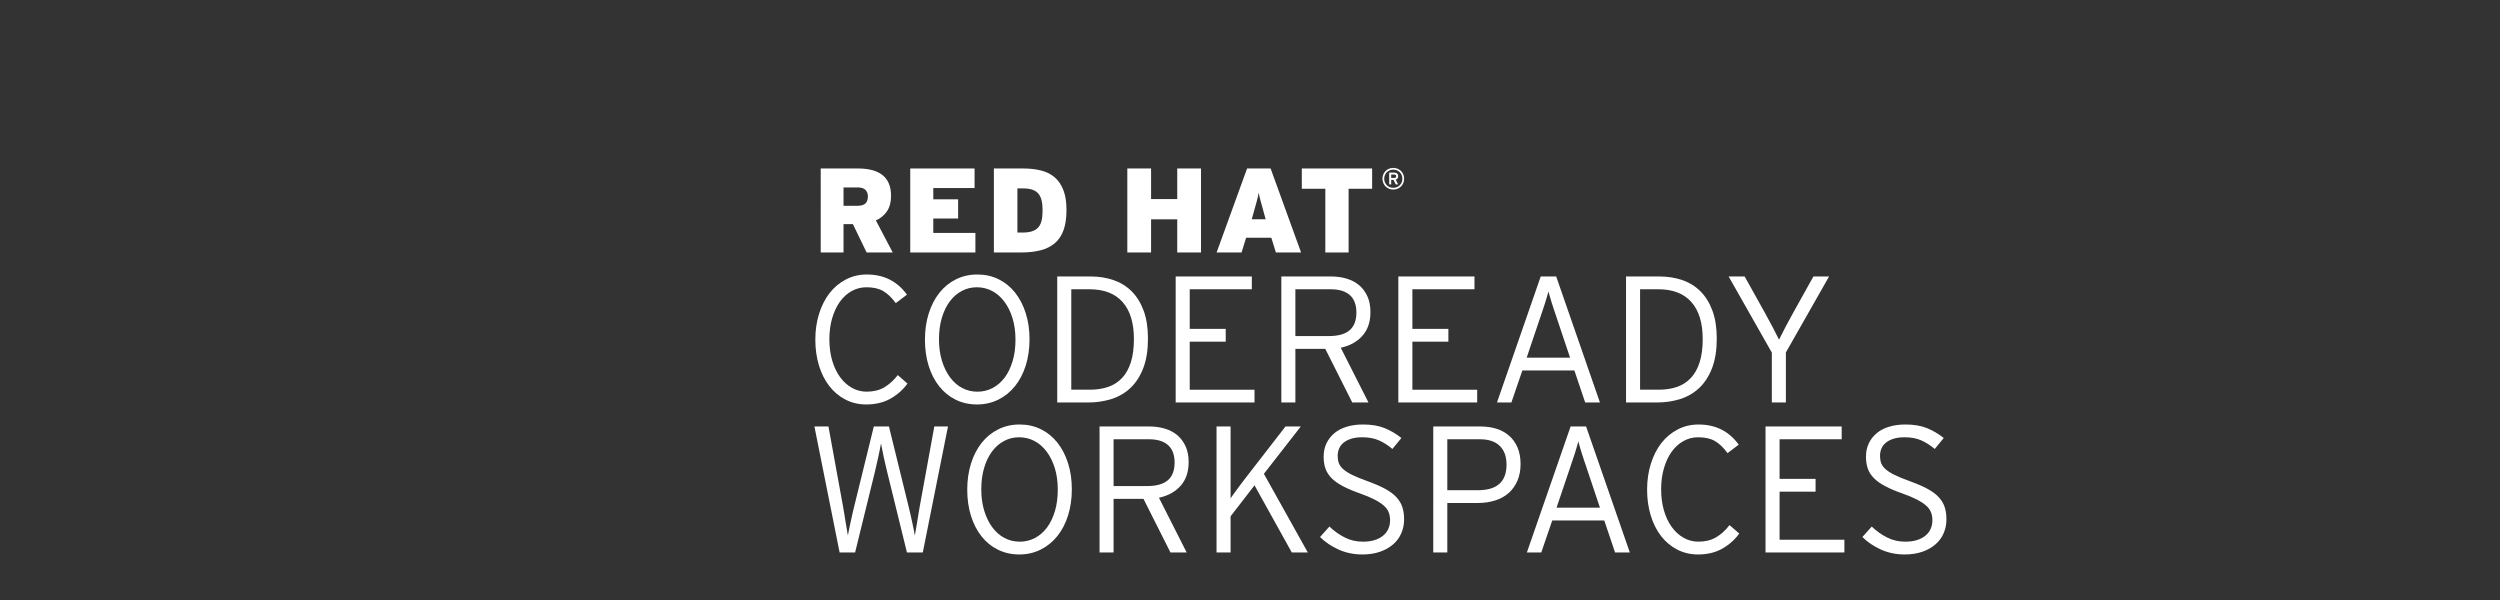 <?xml version="1.0" encoding="utf-8"?>
<!-- Generator: Adobe Illustrator 23.0.1, SVG Export Plug-In . SVG Version: 6.00 Build 0)  -->

<svg xmlns="http://www.w3.org/2000/svg" xmlns:xlink="http://www.w3.org/1999/xlink" version="1.1" id="logo-buildinfo" 
	x="0px" y="0px" viewBox="-130 0 500 120" enable-background="new 0 0 500 120" xml:space="preserve">

<rect x="-130" y="0" width="500" height="120" fill="#333333" stroke="none"/>

<g>
	<path fill="#FFFFFF" d="M43.325,50.496l-2.743-5.664h-1.877v5.664h-4.56V33.695h7.512c0.976,0,1.868,0.101,2.676,0.301
		c0.808,0.199,1.5,0.516,2.076,0.947c0.576,0.432,1.02,0.996,1.332,1.692s0.468,1.54,0.468,2.532c0,1.264-0.273,2.296-0.818,3.096
		c-0.545,0.801-1.283,1.408-2.213,1.824l3.368,6.408H43.325z M43.107,37.992c-0.313-0.336-0.84-0.504-1.58-0.504h-2.822v3.672h2.75
		c0.771,0,1.318-0.16,1.64-0.48s0.483-0.783,0.483-1.393C43.578,38.76,43.421,38.328,43.107,37.992z"/>
	<path fill="#FFFFFF" d="M52.049,50.496V33.695h12.864v3.912h-8.256v2.256h4.968v3.84h-4.968v2.881h8.424v3.912H52.049z"/>
	<path fill="#FFFFFF" d="M82.721,45.996c-0.384,1.08-0.96,1.951-1.728,2.615s-1.716,1.145-2.844,1.44s-2.436,0.444-3.924,0.444
		h-5.448V33.695h5.88c1.312,0,2.504,0.137,3.576,0.408c1.072,0.272,1.98,0.732,2.724,1.38c0.744,0.648,1.32,1.5,1.728,2.556
		c0.408,1.057,0.612,2.377,0.612,3.961S83.105,44.916,82.721,45.996z M78.317,40.08c-0.136-0.561-0.356-1.016-0.66-1.369
		c-0.304-0.352-0.704-0.611-1.2-0.779s-1.104-0.252-1.824-0.252h-1.152v8.832h1.008c0.72,0,1.336-0.076,1.848-0.229
		c0.512-0.151,0.932-0.399,1.26-0.744c0.328-0.344,0.564-0.799,0.708-1.367s0.216-1.268,0.216-2.1
		C78.521,41.304,78.453,40.64,78.317,40.08z"/>
	<path fill="#FFFFFF" d="M105.448,50.496v-6.625h-5.232v6.625h-4.752V33.695h4.752v6.12h5.232v-6.12h4.752v16.801H105.448z"/>
	<path fill="#FFFFFF" d="M125.176,50.496l-0.912-2.953h-5.04l-0.911,2.953h-4.992l6.096-16.801h4.704l6.096,16.801H125.176z
		 M122.824,42.744c-0.145-0.545-0.272-1.017-0.384-1.416c-0.112-0.4-0.213-0.76-0.301-1.08s-0.164-0.612-0.228-0.877
		c-0.064-0.264-0.12-0.539-0.168-0.828c-0.048,0.289-0.104,0.568-0.168,0.841c-0.064,0.272-0.141,0.567-0.229,0.888
		s-0.188,0.68-0.3,1.08s-0.24,0.864-0.384,1.393l-0.312,1.104h2.784L122.824,42.744z"/>
	<path fill="#FFFFFF" d="M139.721,37.752v12.744h-4.656V37.752h-4.704v-4.057h14.064v4.057H139.721z"/>
	<path fill="#FFFFFF" d="M150.661,36.604c-0.109,0.264-0.262,0.493-0.456,0.688c-0.193,0.193-0.423,0.346-0.687,0.455
		c-0.265,0.11-0.55,0.166-0.858,0.166c-0.308,0-0.594-0.056-0.857-0.166c-0.265-0.109-0.493-0.262-0.688-0.455
		c-0.194-0.194-0.346-0.424-0.456-0.688s-0.165-0.55-0.165-0.857c0-0.309,0.055-0.594,0.165-0.858s0.262-0.493,0.456-0.687
		c0.194-0.194,0.423-0.346,0.688-0.457c0.264-0.109,0.55-0.164,0.857-0.164c0.309,0,0.594,0.055,0.858,0.164
		c0.264,0.111,0.493,0.263,0.687,0.457c0.194,0.193,0.347,0.422,0.456,0.687c0.11,0.265,0.165,0.55,0.165,0.858
		C150.826,36.054,150.771,36.34,150.661,36.604z M150.341,35.029c-0.093-0.223-0.221-0.416-0.385-0.58s-0.356-0.291-0.579-0.383
		c-0.222-0.093-0.461-0.139-0.717-0.139c-0.26,0-0.5,0.046-0.72,0.139c-0.22,0.092-0.412,0.219-0.576,0.383s-0.292,0.357-0.384,0.58
		c-0.092,0.221-0.138,0.461-0.138,0.717c0,0.26,0.046,0.5,0.138,0.72s0.22,0.412,0.384,0.575c0.164,0.164,0.356,0.293,0.576,0.385
		s0.46,0.138,0.72,0.138c0.256,0,0.495-0.046,0.717-0.138c0.223-0.092,0.415-0.221,0.579-0.385c0.164-0.163,0.292-0.355,0.385-0.575
		c0.092-0.22,0.138-0.46,0.138-0.72C150.479,35.49,150.433,35.25,150.341,35.029z M149.507,35.692
		c-0.092,0.116-0.214,0.196-0.366,0.24l0.486,0.954h-0.473l-0.46-0.912h-0.454v0.912h-0.402v-2.364h1.035
		c0.104,0,0.202,0.014,0.296,0.042s0.176,0.071,0.245,0.13c0.069,0.058,0.126,0.131,0.167,0.221
		c0.042,0.091,0.063,0.197,0.063,0.322C149.645,35.424,149.599,35.576,149.507,35.692z M149.135,34.996
		c-0.072-0.057-0.162-0.084-0.271-0.084h-0.624v0.672h0.624c0.108,0,0.198-0.027,0.271-0.081c0.071-0.054,0.107-0.14,0.107-0.255
		C149.242,35.136,149.206,35.052,149.135,34.996z"/>
	<path fill="#FFFFFF" d="M48.078,79.74c-1.368,0.768-2.977,1.151-4.824,1.151c-1.536,0-2.934-0.33-4.194-0.99
		c-1.26-0.659-2.334-1.565-3.222-2.718c-0.888-1.152-1.572-2.52-2.052-4.104c-0.48-1.584-0.72-3.301-0.72-5.148
		c0-1.872,0.252-3.605,0.756-5.202c0.504-1.596,1.206-2.97,2.106-4.122c0.9-1.152,1.985-2.058,3.258-2.718
		c1.272-0.659,2.664-0.99,4.176-0.99c3.408,0,6.084,1.345,8.028,4.032l-2.232,1.691c-0.816-1.104-1.656-1.907-2.52-2.412
		c-0.864-0.504-1.98-0.756-3.348-0.756c-1.08,0-2.076,0.259-2.988,0.774c-0.912,0.517-1.692,1.23-2.34,2.142
		c-0.648,0.913-1.158,2.005-1.53,3.276c-0.373,1.272-0.558,2.677-0.558,4.212c0,1.537,0.186,2.947,0.558,4.23
		c0.372,1.284,0.894,2.389,1.566,3.312c0.671,0.925,1.463,1.645,2.376,2.16c0.912,0.517,1.896,0.774,2.952,0.774
		c1.368,0,2.543-0.289,3.528-0.864c0.984-0.576,1.884-1.392,2.7-2.448l1.944,1.692C50.585,77.964,49.445,78.972,48.078,79.74z"/>
	<path fill="#FFFFFF" d="M75.149,73.098c-0.504,1.596-1.218,2.97-2.142,4.122c-0.924,1.151-2.034,2.052-3.33,2.7
		c-1.296,0.647-2.724,0.972-4.284,0.972c-1.561,0-2.982-0.318-4.266-0.954c-1.284-0.636-2.382-1.529-3.294-2.682
		c-0.913-1.152-1.615-2.52-2.106-4.104c-0.492-1.584-0.738-3.323-0.738-5.22c0-1.896,0.252-3.642,0.756-5.238
		c0.504-1.596,1.212-2.97,2.124-4.121c0.912-1.152,2.016-2.053,3.312-2.701c1.296-0.647,2.724-0.972,4.284-0.972
		c1.56,0,2.982,0.318,4.266,0.954c1.284,0.637,2.381,1.53,3.294,2.682c0.912,1.152,1.62,2.521,2.124,4.104s0.756,3.324,0.756,5.22
		C75.905,69.756,75.653,71.502,75.149,73.098z M72.503,63.629c-0.396-1.283-0.942-2.387-1.638-3.312
		c-0.696-0.923-1.512-1.632-2.448-2.124c-0.936-0.491-1.957-0.738-3.06-0.738c-1.08,0-2.083,0.247-3.006,0.738
		c-0.924,0.492-1.723,1.188-2.394,2.088c-0.672,0.9-1.201,1.992-1.584,3.276c-0.384,1.284-0.576,2.718-0.576,4.302
		s0.198,3.019,0.594,4.303c0.396,1.283,0.936,2.388,1.62,3.312c0.684,0.925,1.494,1.632,2.43,2.124s1.956,0.738,3.06,0.738
		c1.08,0,2.088-0.246,3.024-0.738s1.74-1.188,2.412-2.088c0.671-0.9,1.2-1.992,1.584-3.276c0.383-1.283,0.576-2.718,0.576-4.302
		S72.899,64.914,72.503,63.629z"/>
	<path fill="#FFFFFF" d="M98.675,73.566c-0.612,1.62-1.458,2.946-2.538,3.978c-1.08,1.033-2.353,1.783-3.816,2.25
		c-1.464,0.469-3.037,0.703-4.716,0.703h-6.156V55.295h6.66c1.656,0,3.186,0.24,4.59,0.721s2.616,1.23,3.636,2.25
		c1.02,1.021,1.818,2.311,2.394,3.87c0.576,1.56,0.864,3.42,0.864,5.58C99.593,69.996,99.287,71.945,98.675,73.566z M94.517,60.408
		c-1.512-1.705-3.72-2.557-6.624-2.557h-3.636V77.94h3.708c1.368,0,2.592-0.186,3.672-0.558s2.003-0.966,2.772-1.782
		c0.768-0.815,1.355-1.865,1.764-3.15c0.408-1.283,0.612-2.826,0.612-4.625C96.785,64.584,96.029,62.111,94.517,60.408z"/>
	<path fill="#FFFFFF" d="M105.136,80.496V55.295h15.229v2.557h-12.42v7.92h7.2v2.557h-7.2v9.611h12.96v2.557H105.136z"/>
	<path fill="#FFFFFF" d="M142.468,67.174c-1.08,1.199-2.52,1.991-4.319,2.375l5.544,10.947h-3.24l-5.4-10.729h-5.976v10.729h-2.809
		V55.295h9.973c1.104,0,2.136,0.145,3.096,0.433s1.788,0.726,2.484,1.313c0.695,0.588,1.247,1.326,1.655,2.214
		s0.612,1.943,0.612,3.167C144.088,64.39,143.548,65.974,142.468,67.174z M139.966,59.018c-0.876-0.777-2.154-1.166-3.834-1.166
		h-7.056v9.359h6.696c1.872,0,3.258-0.388,4.157-1.165c0.9-0.776,1.351-1.954,1.351-3.532
		C141.28,60.96,140.842,59.795,139.966,59.018z"/>
	<path fill="#FFFFFF" d="M149.667,80.496V55.295h15.229v2.557h-12.42v7.92h7.2v2.557h-7.2v9.611h12.96v2.557H149.667z"/>
	<path fill="#FFFFFF" d="M187.035,80.496l-2.16-6.408h-10.403l-2.196,6.408h-2.88l8.748-25.201h3.096l8.748,25.201H187.035z
		 M181.239,63.252c-0.144-0.408-0.294-0.852-0.45-1.332s-0.306-0.941-0.45-1.387c-0.144-0.443-0.27-0.863-0.378-1.26
		c-0.107-0.396-0.197-0.726-0.27-0.99c-0.072,0.265-0.162,0.589-0.271,0.973c-0.107,0.384-0.233,0.805-0.378,1.26
		c-0.144,0.456-0.3,0.93-0.468,1.422s-0.324,0.954-0.468,1.387l-2.772,8.207h8.677L181.239,63.252z"/>
	<path fill="#FFFFFF" d="M212.434,73.566c-0.612,1.62-1.458,2.946-2.538,3.978c-1.08,1.033-2.353,1.783-3.816,2.25
		c-1.464,0.469-3.036,0.703-4.716,0.703h-6.156V55.295h6.66c1.656,0,3.187,0.24,4.59,0.721c1.404,0.48,2.616,1.23,3.637,2.25
		c1.02,1.021,1.817,2.311,2.394,3.87s0.864,3.42,0.864,5.58C213.352,69.996,213.046,71.945,212.434,73.566z M208.275,60.408
		c-1.512-1.705-3.721-2.557-6.624-2.557h-3.636V77.94h3.708c1.368,0,2.592-0.186,3.672-0.558s2.004-0.966,2.772-1.782
		c0.768-0.815,1.355-1.865,1.764-3.15c0.407-1.283,0.612-2.826,0.612-4.625C210.544,64.584,209.787,62.111,208.275,60.408z"/>
	<path fill="#FFFFFF" d="M227.175,70.488v10.008h-2.808v-9.973l-8.64-15.229h3.204l4.031,7.236c0.504,0.912,1.014,1.854,1.53,2.826
		c0.516,0.973,0.954,1.83,1.314,2.574c0.359-0.744,0.797-1.602,1.313-2.574c0.516-0.972,1.026-1.914,1.53-2.826l4.032-7.236h3.132
		L227.175,70.488z"/>
	<path fill="#FFFFFF" d="M54.558,110.496H51.39l-3.96-16.129c-0.096-0.407-0.205-0.863-0.324-1.367
		c-0.12-0.504-0.234-1.008-0.342-1.512c-0.108-0.505-0.21-1.002-0.306-1.494c-0.096-0.492-0.18-0.93-0.252-1.314
		c-0.072,0.385-0.156,0.816-0.252,1.296c-0.096,0.48-0.198,0.972-0.306,1.476s-0.222,1.008-0.342,1.512
		c-0.121,0.505-0.229,0.973-0.324,1.404l-3.96,16.129h-3.096l-5.04-25.201h2.808l2.952,16.201c0.072,0.408,0.149,0.875,0.234,1.404
		c0.084,0.527,0.168,1.049,0.252,1.564c0.084,0.518,0.168,1.008,0.252,1.477s0.15,0.859,0.198,1.17
		c0.048-0.311,0.12-0.695,0.216-1.152c0.096-0.455,0.198-0.941,0.306-1.457s0.222-1.031,0.342-1.549
		c0.12-0.516,0.228-0.977,0.324-1.385l3.996-16.273h3.024l3.996,16.273c0.096,0.408,0.204,0.869,0.324,1.385
		c0.12,0.518,0.234,1.033,0.342,1.549c0.108,0.516,0.209,1.002,0.306,1.457c0.096,0.457,0.168,0.842,0.216,1.152
		c0.048-0.311,0.113-0.701,0.198-1.17c0.084-0.469,0.168-0.959,0.252-1.477c0.084-0.516,0.168-1.037,0.252-1.564
		c0.084-0.529,0.162-0.996,0.234-1.404l2.952-16.201h2.736L54.558,110.496z"/>
	<path fill="#FFFFFF" d="M83.609,103.098c-0.504,1.596-1.218,2.971-2.142,4.121c-0.924,1.152-2.034,2.053-3.33,2.701
		s-2.724,0.973-4.284,0.973c-1.561,0-2.982-0.32-4.266-0.955c-1.284-0.635-2.382-1.529-3.294-2.682
		c-0.913-1.152-1.615-2.52-2.106-4.104c-0.492-1.584-0.738-3.324-0.738-5.221c0-1.896,0.252-3.642,0.756-5.238
		c0.504-1.596,1.212-2.97,2.124-4.121c0.912-1.152,2.016-2.053,3.312-2.701c1.296-0.647,2.724-0.972,4.284-0.972
		c1.56,0,2.982,0.318,4.266,0.954c1.284,0.637,2.381,1.53,3.294,2.682c0.912,1.152,1.62,2.521,2.124,4.104s0.756,3.324,0.756,5.22
		C84.365,99.756,84.113,101.502,83.609,103.098z M80.963,93.629c-0.396-1.283-0.942-2.387-1.638-3.312
		c-0.696-0.923-1.512-1.632-2.448-2.124c-0.936-0.491-1.957-0.738-3.06-0.738c-1.08,0-2.083,0.247-3.006,0.738
		c-0.924,0.492-1.723,1.188-2.394,2.088c-0.672,0.9-1.201,1.992-1.584,3.276c-0.384,1.284-0.576,2.718-0.576,4.302
		s0.198,3.02,0.594,4.303s0.936,2.389,1.62,3.311c0.684,0.926,1.494,1.633,2.43,2.125s1.956,0.738,3.06,0.738
		c1.08,0,2.088-0.246,3.024-0.738s1.74-1.188,2.412-2.088c0.671-0.9,1.2-1.992,1.584-3.275c0.383-1.285,0.576-2.719,0.576-4.303
		S81.359,94.914,80.963,93.629z"/>
	<path fill="#FFFFFF" d="M106.108,97.174c-1.08,1.199-2.52,1.991-4.32,2.375l5.545,10.947h-3.24l-5.4-10.729h-5.976v10.729h-2.808
		V85.295h9.972c1.104,0,2.136,0.145,3.096,0.433s1.788,0.726,2.484,1.313c0.695,0.588,1.247,1.326,1.655,2.214
		s0.612,1.943,0.612,3.167C107.729,94.39,107.188,95.974,106.108,97.174z M103.606,89.018c-0.876-0.777-2.154-1.166-3.834-1.166
		h-7.056v9.359h6.696c1.872,0,3.258-0.388,4.158-1.165c0.9-0.776,1.351-1.954,1.351-3.532
		C104.921,90.96,104.482,89.795,103.606,89.018z"/>
	<path fill="#FFFFFF" d="M128.357,110.496l-7.452-13.429l-4.788,6.192v7.236h-2.809V85.295h2.809v10.98v3.385
		c0.168-0.24,0.401-0.57,0.702-0.99c0.3-0.42,0.63-0.87,0.989-1.35c0.36-0.48,0.714-0.949,1.062-1.404
		c0.348-0.456,0.653-0.852,0.918-1.188l7.308-9.433h3.061l-7.38,9.469l8.784,15.732H128.357z"/>
	<path fill="#FFFFFF" d="M150.263,106.645c-0.373,0.863-0.918,1.607-1.639,2.23c-0.72,0.625-1.596,1.117-2.628,1.477
		s-2.208,0.541-3.527,0.541c-1.729,0-3.318-0.332-4.771-0.99c-1.452-0.66-2.682-1.494-3.689-2.502l1.871-2.088
		c0.96,0.912,1.992,1.643,3.097,2.195c1.104,0.553,2.304,0.828,3.6,0.828c1.68,0,3.006-0.385,3.979-1.152
		c0.972-0.768,1.458-1.824,1.458-3.168c0-0.576-0.097-1.104-0.288-1.584c-0.192-0.48-0.522-0.924-0.99-1.332
		s-1.086-0.811-1.854-1.205c-0.768-0.396-1.728-0.799-2.88-1.207c-1.368-0.479-2.514-0.966-3.438-1.458
		c-0.925-0.491-1.669-1.02-2.232-1.584c-0.563-0.563-0.972-1.193-1.224-1.89s-0.378-1.5-0.378-2.412c0-1.008,0.191-1.908,0.576-2.7
		c0.383-0.792,0.918-1.47,1.602-2.034c0.684-0.563,1.512-0.99,2.484-1.277c0.972-0.289,2.046-0.433,3.222-0.433
		c1.68,0,3.114,0.24,4.302,0.72c1.188,0.48,2.31,1.141,3.366,1.98l-1.8,2.195c-0.912-0.768-1.83-1.35-2.754-1.745
		c-0.925-0.396-2.022-0.595-3.294-0.595c-0.864,0-1.608,0.104-2.232,0.307c-0.624,0.204-1.134,0.475-1.53,0.811
		c-0.396,0.336-0.684,0.726-0.863,1.17c-0.181,0.443-0.271,0.918-0.271,1.422c0,0.527,0.072,1.002,0.216,1.422
		c0.145,0.42,0.433,0.828,0.864,1.224s1.038,0.786,1.818,1.17c0.779,0.384,1.806,0.805,3.078,1.261
		c1.392,0.504,2.556,1.008,3.491,1.512c0.937,0.504,1.687,1.057,2.25,1.656c0.564,0.6,0.966,1.26,1.206,1.979
		c0.24,0.721,0.36,1.549,0.36,2.484C150.82,104.856,150.634,105.779,150.263,106.645z"/>
	<path fill="#FFFFFF" d="M173.482,96.15c-0.42,0.972-1.002,1.788-1.745,2.448c-0.745,0.66-1.645,1.158-2.7,1.494
		c-1.057,0.336-2.209,0.504-3.456,0.504h-6.12v9.9h-2.809V85.295h9.433c1.152,0,2.214,0.15,3.186,0.451
		c0.973,0.3,1.818,0.762,2.538,1.386c0.721,0.624,1.284,1.41,1.692,2.358c0.407,0.947,0.612,2.058,0.612,3.33
		C174.113,94.068,173.902,95.178,173.482,96.15z M169.937,89.166c-0.912-0.877-2.231-1.314-3.96-1.314h-6.516v10.188h6.156
		c3.791,0,5.688-1.703,5.688-5.111C171.305,91.296,170.849,90.042,169.937,89.166z"/>
	<path fill="#FFFFFF" d="M193.013,110.496l-2.16-6.408h-10.403l-2.196,6.408h-2.88l8.748-25.201h3.096l8.748,25.201H193.013z
		 M187.217,93.252c-0.144-0.408-0.294-0.852-0.45-1.332s-0.306-0.941-0.45-1.387c-0.144-0.443-0.27-0.863-0.378-1.26
		c-0.107-0.396-0.197-0.726-0.27-0.99c-0.072,0.265-0.162,0.589-0.271,0.973c-0.107,0.384-0.233,0.805-0.378,1.26
		c-0.144,0.456-0.3,0.93-0.468,1.422s-0.324,0.954-0.468,1.387l-2.772,8.207h8.677L187.217,93.252z"/>
	<path fill="#FFFFFF" d="M214.433,109.74c-1.368,0.768-2.977,1.152-4.824,1.152c-1.536,0-2.934-0.332-4.194-0.99
		c-1.26-0.66-2.334-1.566-3.222-2.719s-1.572-2.52-2.052-4.104c-0.48-1.584-0.72-3.301-0.72-5.148c0-1.872,0.252-3.605,0.756-5.202
		c0.504-1.596,1.206-2.97,2.105-4.122c0.9-1.152,1.986-2.058,3.258-2.718c1.272-0.659,2.664-0.99,4.177-0.99
		c3.407,0,6.084,1.345,8.027,4.032l-2.231,1.691c-0.816-1.104-1.656-1.907-2.521-2.412c-0.863-0.504-1.979-0.756-3.348-0.756
		c-1.08,0-2.076,0.259-2.988,0.774c-0.912,0.517-1.691,1.23-2.34,2.142c-0.647,0.913-1.158,2.005-1.53,3.276
		c-0.372,1.272-0.558,2.677-0.558,4.212c0,1.537,0.186,2.947,0.558,4.23s0.895,2.389,1.566,3.312s1.464,1.643,2.376,2.16
		c0.912,0.516,1.896,0.773,2.952,0.773c1.368,0,2.543-0.289,3.527-0.865c0.984-0.574,1.885-1.391,2.7-2.447l1.944,1.691
		C216.94,107.963,215.801,108.973,214.433,109.74z"/>
	<path fill="#FFFFFF" d="M223.107,110.496V85.295h15.229v2.557h-12.42v7.92h7.2v2.557h-7.2v9.611h12.96v2.557H223.107z"/>
	<path fill="#FFFFFF" d="M258.73,106.645c-0.373,0.863-0.918,1.607-1.639,2.23c-0.72,0.625-1.596,1.117-2.628,1.477
		s-2.208,0.541-3.527,0.541c-1.729,0-3.318-0.332-4.771-0.99c-1.452-0.66-2.682-1.494-3.689-2.502l1.871-2.088
		c0.96,0.912,1.992,1.643,3.097,2.195c1.104,0.553,2.304,0.828,3.6,0.828c1.68,0,3.006-0.385,3.979-1.152
		c0.972-0.768,1.458-1.824,1.458-3.168c0-0.576-0.097-1.104-0.288-1.584c-0.192-0.48-0.522-0.924-0.99-1.332
		s-1.086-0.811-1.854-1.205c-0.768-0.396-1.728-0.799-2.88-1.207c-1.368-0.479-2.514-0.966-3.438-1.458
		c-0.925-0.491-1.669-1.02-2.232-1.584c-0.563-0.563-0.972-1.193-1.224-1.89s-0.378-1.5-0.378-2.412c0-1.008,0.191-1.908,0.576-2.7
		c0.383-0.792,0.918-1.47,1.602-2.034c0.684-0.563,1.512-0.99,2.484-1.277c0.972-0.289,2.046-0.433,3.222-0.433
		c1.68,0,3.114,0.24,4.302,0.72c1.188,0.48,2.31,1.141,3.366,1.98l-1.8,2.195c-0.912-0.768-1.83-1.35-2.754-1.745
		c-0.925-0.396-2.022-0.595-3.294-0.595c-0.864,0-1.608,0.104-2.232,0.307c-0.624,0.204-1.134,0.475-1.53,0.811
		c-0.396,0.336-0.684,0.726-0.863,1.17c-0.181,0.443-0.271,0.918-0.271,1.422c0,0.527,0.072,1.002,0.216,1.422
		c0.145,0.42,0.433,0.828,0.864,1.224s1.038,0.786,1.818,1.17c0.779,0.384,1.806,0.805,3.078,1.261
		c1.392,0.504,2.556,1.008,3.491,1.512c0.937,0.504,1.687,1.057,2.25,1.656c0.564,0.6,0.966,1.26,1.206,1.979
		c0.24,0.721,0.36,1.549,0.36,2.484C259.288,104.856,259.102,105.779,258.73,106.645z"/>
</g>
</svg>
